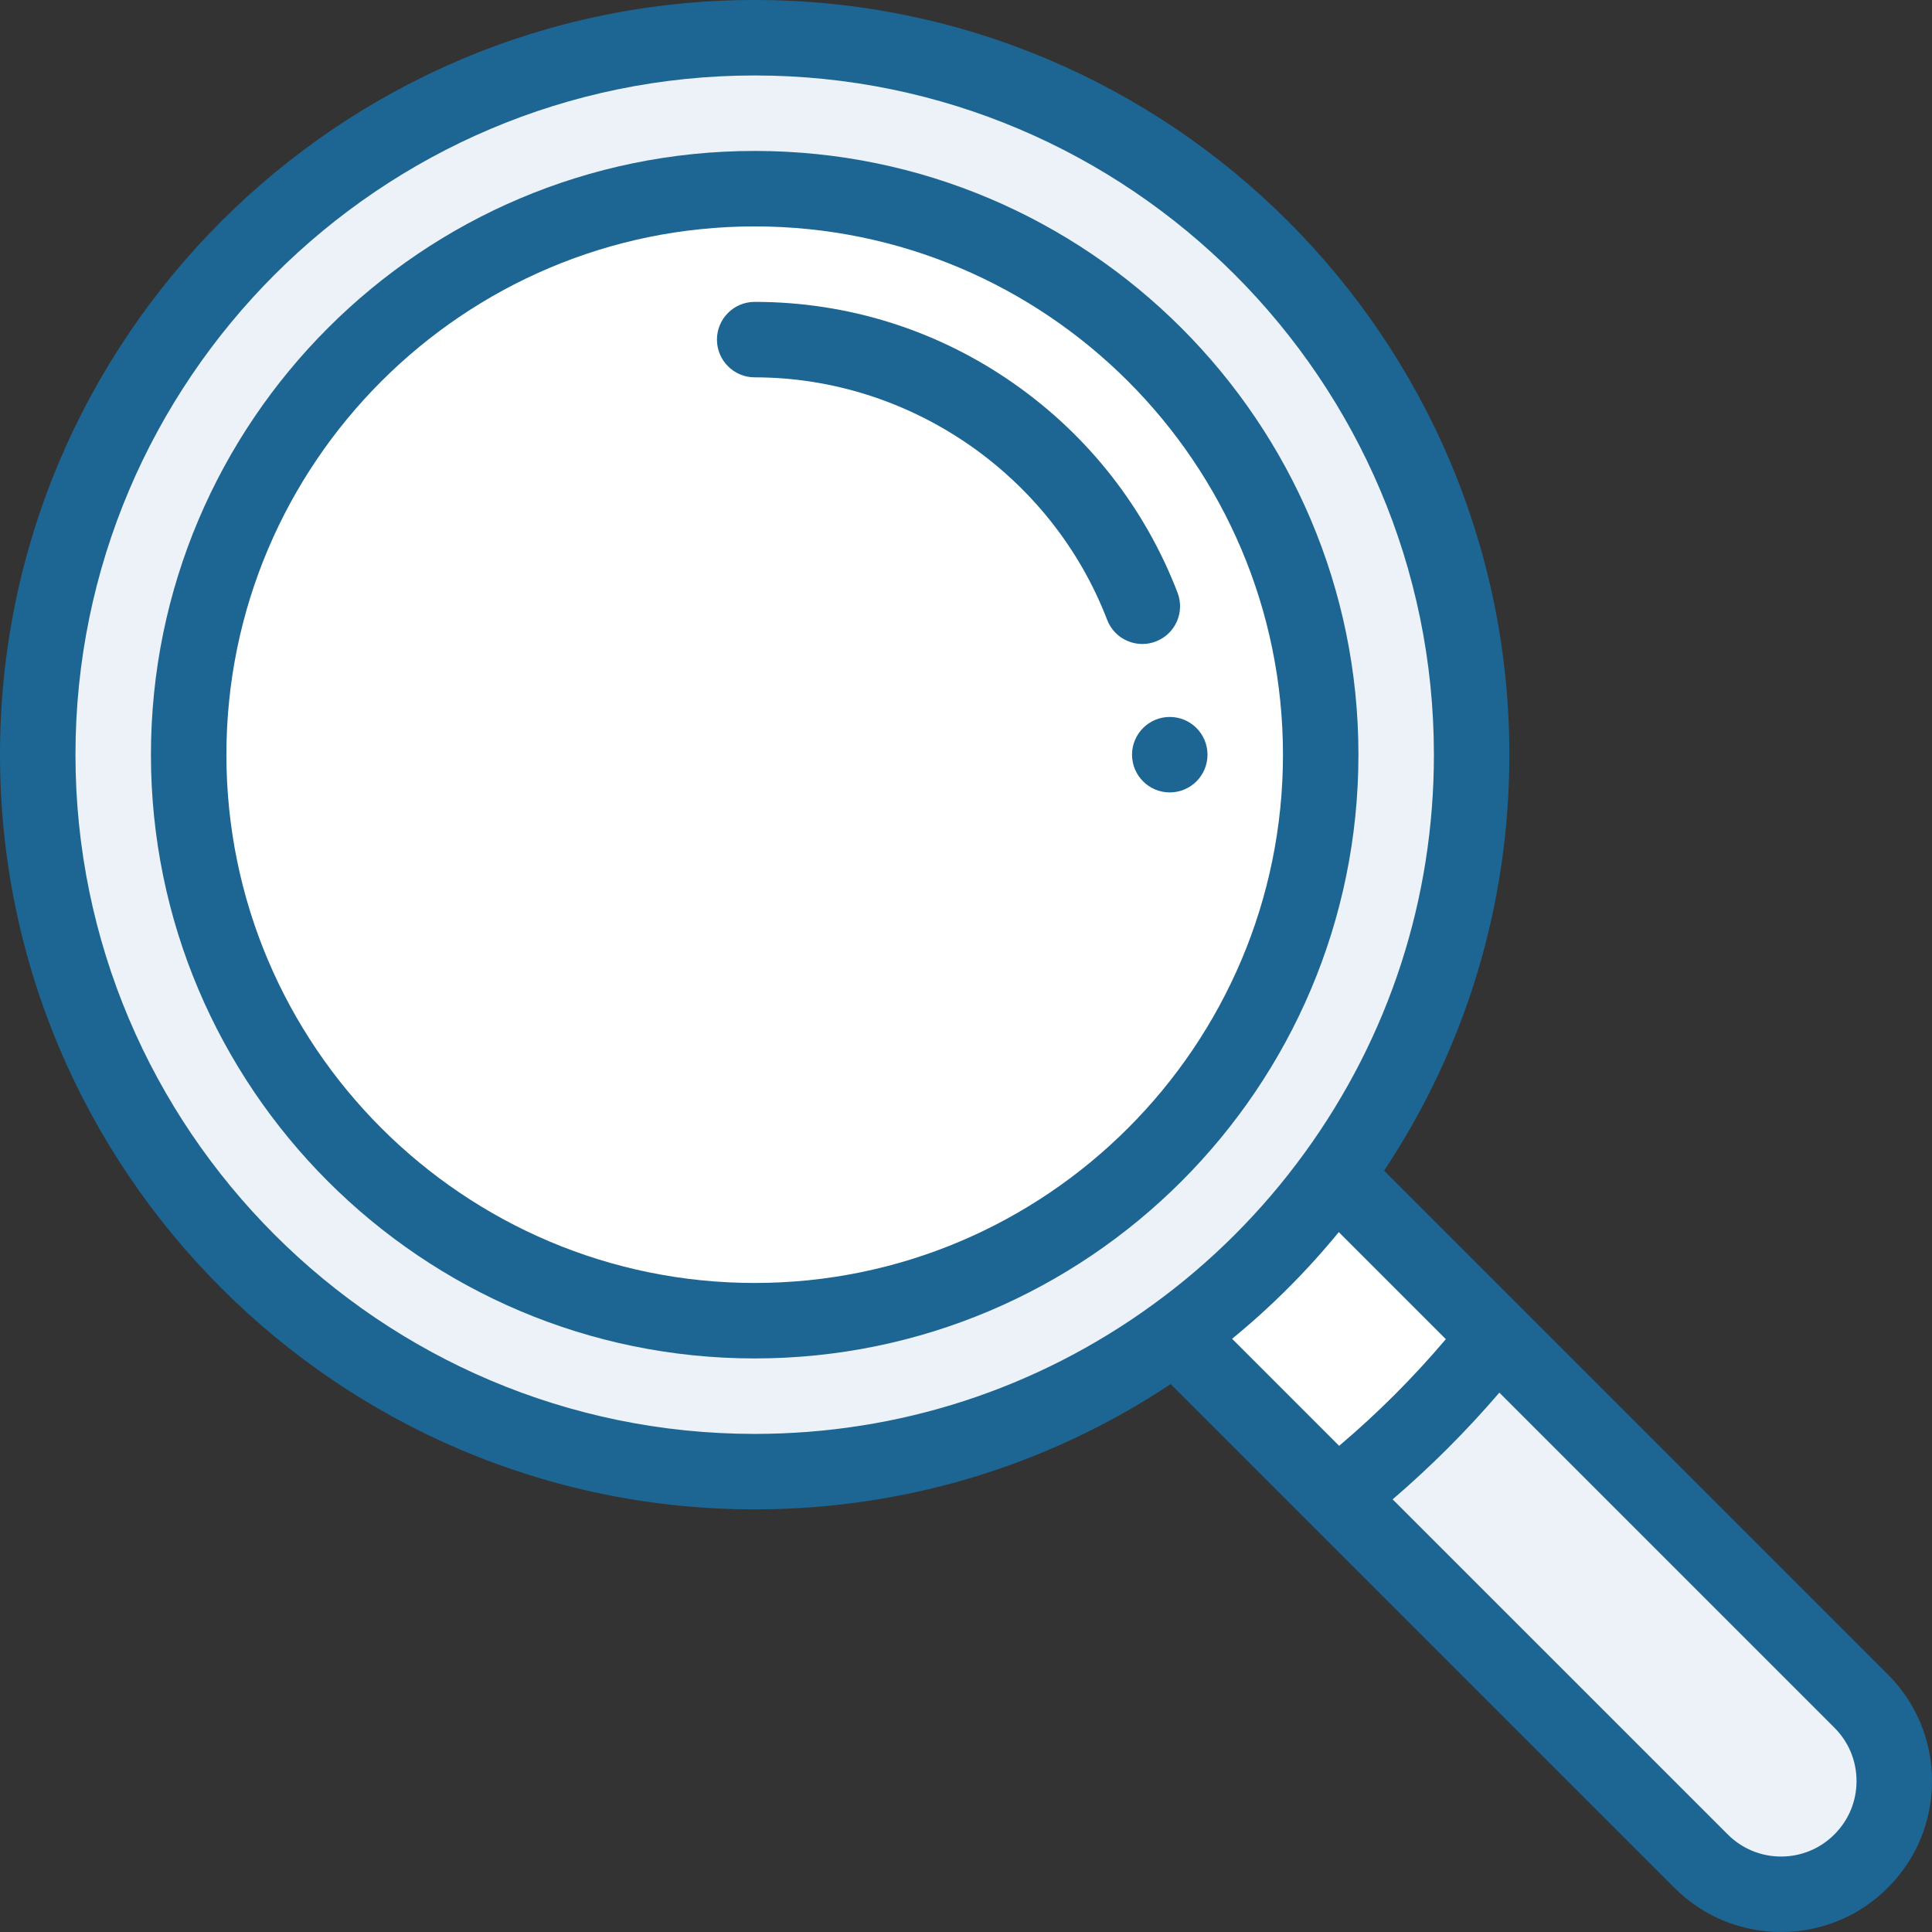 <svg width="64" height="64" viewBox="0 0 64 64" fill="none" xmlns="http://www.w3.org/2000/svg">
<rect x="0" y="0" width="64" height="64" fill="#333333" stroke="none"/>
<path d="M61.651 56.349C63.116 57.813 63.116 60.188 61.651 61.651C60.919 62.384 59.96 62.75 59 62.75C58.04 62.75 57.081 62.384 56.349 61.651L44.278 49.58C46.249 48.03 48.03 46.249 49.58 44.278L61.651 56.349Z" fill="#ECF2F8"/>
<path d="M44.229 38.926L49.58 44.278C48.03 46.249 46.249 48.03 44.278 49.58L38.926 44.229V44.227C40.96 42.751 42.751 40.96 44.228 38.926H44.229Z" fill="white"/>
<path d="M48.75 25C48.75 30.198 47.071 35.011 44.227 38.926C42.751 40.96 40.96 42.751 38.926 44.227C35.011 47.071 30.198 48.75 25 48.75C11.904 48.75 1.25 38.096 1.25 25C1.25 11.904 11.904 1.25 25 1.25C38.096 1.25 48.75 11.904 48.75 25Z" fill="#ECF2F8"/>
<path d="M25 6.25C35.339 6.25 43.75 14.661 43.75 25C43.75 35.339 35.339 43.75 25 43.75C14.661 43.75 6.25 35.339 6.25 25C6.25 14.661 14.661 6.25 25 6.25Z" fill="white"/>
<path d="M62.535 55.465L45.85 38.78C48.568 34.686 50 29.944 50 25C50 11.215 38.785 0 25 0C11.215 0 0 11.215 0 25C0 38.785 11.215 50 25 50C29.945 50 34.686 48.568 38.78 45.85L43.392 50.462C43.392 50.463 43.393 50.463 43.394 50.464L55.465 62.535C56.41 63.48 57.665 64 59 64C60.335 64 61.59 63.48 62.535 62.535C63.48 61.591 64 60.336 64 59C64 57.664 63.48 56.409 62.535 55.465ZM40.815 44.349C42.108 43.291 43.291 42.108 44.349 40.815L47.895 44.361C46.817 45.634 45.634 46.817 44.361 47.895L40.815 44.349ZM2.5 25C2.5 12.594 12.594 2.5 25 2.5C37.407 2.5 47.5 12.594 47.5 25C47.5 29.772 46.019 34.333 43.216 38.192C41.814 40.123 40.124 41.814 38.192 43.216C38.192 43.216 38.192 43.216 38.192 43.216C34.333 46.019 29.772 47.5 25 47.5C12.594 47.5 2.5 37.407 2.5 25ZM60.767 60.767C60.295 61.24 59.667 61.5 59 61.5C58.333 61.5 57.705 61.24 57.233 60.767L46.133 49.668C47.399 48.582 48.582 47.399 49.668 46.133L60.768 57.233C61.24 57.705 61.5 58.332 61.5 59C61.5 59.668 61.24 60.295 60.767 60.767Z" fill="#1D6693"/>
<path d="M45 25C45 13.972 36.028 5 25 5C13.972 5 5 13.972 5 25C5 36.028 13.972 45 25 45C36.028 45 45 36.028 45 25ZM25 42.5C15.351 42.5 7.5 34.65 7.5 25C7.5 15.351 15.351 7.5 25 7.5C34.65 7.5 42.5 15.351 42.5 25C42.5 34.65 34.65 42.5 25 42.5Z" fill="#1D6693"/>
<path d="M38.29 21.249C38.934 21.002 39.256 20.279 39.008 19.634C37.932 16.833 36.058 14.437 33.588 12.707C31.06 10.936 28.09 10 25 10C24.31 10 23.75 10.56 23.75 11.25C23.75 11.94 24.31 12.5 25 12.5C30.137 12.5 34.829 15.727 36.675 20.531C36.865 21.028 37.339 21.333 37.842 21.333C37.991 21.333 38.142 21.306 38.29 21.249Z" fill="#1D6693"/>
<path d="M38.75 23.75C38.06 23.75 37.5 24.31 37.5 25C37.5 25.69 38.06 26.25 38.75 26.25C39.44 26.25 40 25.69 40 25C40 24.31 39.44 23.75 38.75 23.75Z" fill="#1D6693"/>
</svg>
